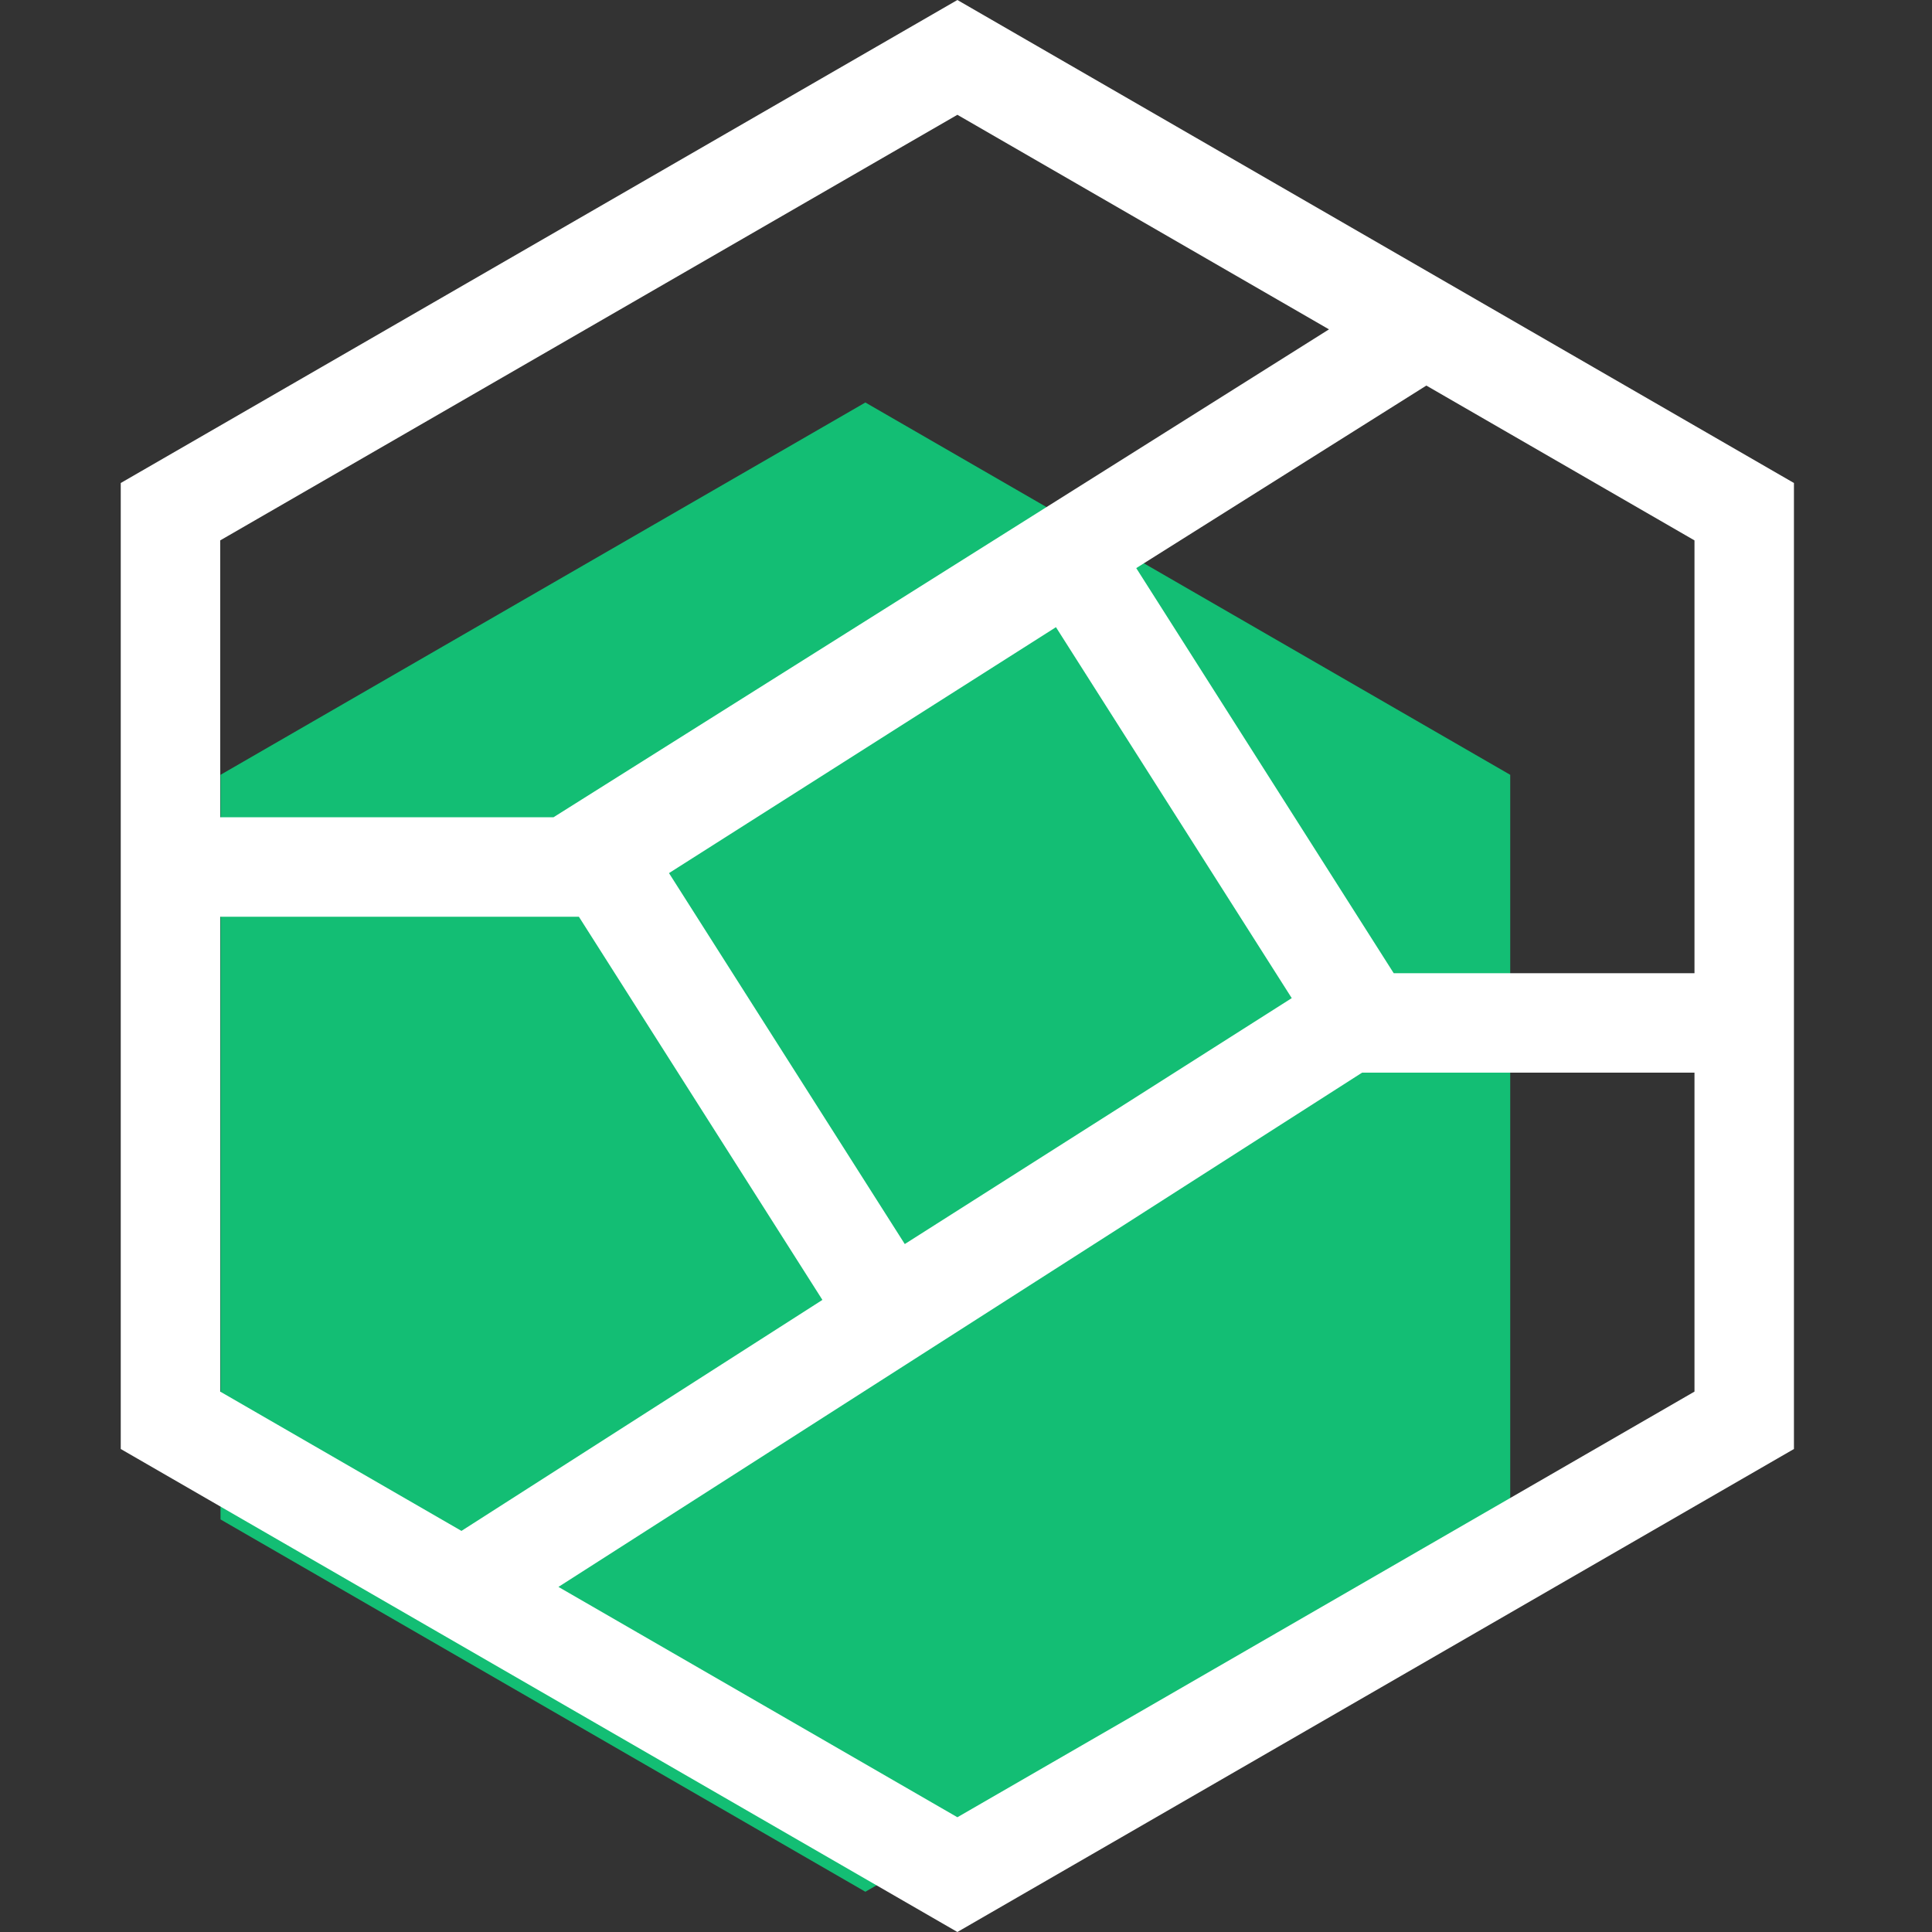 <?xml version="1.0" encoding="UTF-8"?>
<svg width="48px" height="48px" viewBox="0 0 48 48" version="1.1" xmlns="http://www.w3.org/2000/svg" xmlns:xlink="http://www.w3.org/1999/xlink">
    <rect x="0" y="0" width="48" height="48" fill="#333333" stroke="none"/>
    <!-- Generator: Sketch 63.1 (92452) - https://sketch.com -->
    <title>矩形</title>
    <desc>Created with Sketch.</desc>
    <g id="技联在线3" stroke="none" stroke-width="1" fill="none" fill-rule="evenodd">
        <g id="1首页" transform="translate(-1177, -975)">
            <g id="联盟备份-2" transform="translate(1177, 975)">
                <rect id="矩形" fill="#000000" fill-rule="nonzero" opacity="0" x="0" y="0" width="48" height="48"></rect>
                <polygon id="多边形" fill="#13BE74" points="21.5 10 37.521 19.25 37.521 37.75 21.5 47 5.479 37.75 5.479 19.25"></polygon>
                <path d="M23.786,48 L3,36 L3,12 L23.786,0 L44.57,12 L44.57,36 L23.786,48 Z M5.471,34.574 L23.786,45.149 L42.099,34.574 L42.099,13.426 L23.786,2.852 L5.471,13.426 L5.471,34.574 Z M14.464,22.776 L5.068,22.776 L5.068,20.305 L13.751,20.305 L34.846,7.033 L36.161,9.124 L14.464,22.776 Z M12.114,40.553 L10.783,38.471 L33.116,24.179 L42.518,24.179 L42.518,26.65 L33.84,26.65 L12.114,40.553 Z M21.719,34.32 L13.211,20.933 L26.995,12.172 L35.503,25.558 L21.719,34.32 L21.719,34.32 Z M16.621,21.692 L22.479,30.908 L32.093,24.798 L26.235,15.582 L16.621,21.692 Z" id="形状" fill="#FFFFFF" fill-rule="nonzero"></path>
            </g>
        </g>
    </g>
</svg>